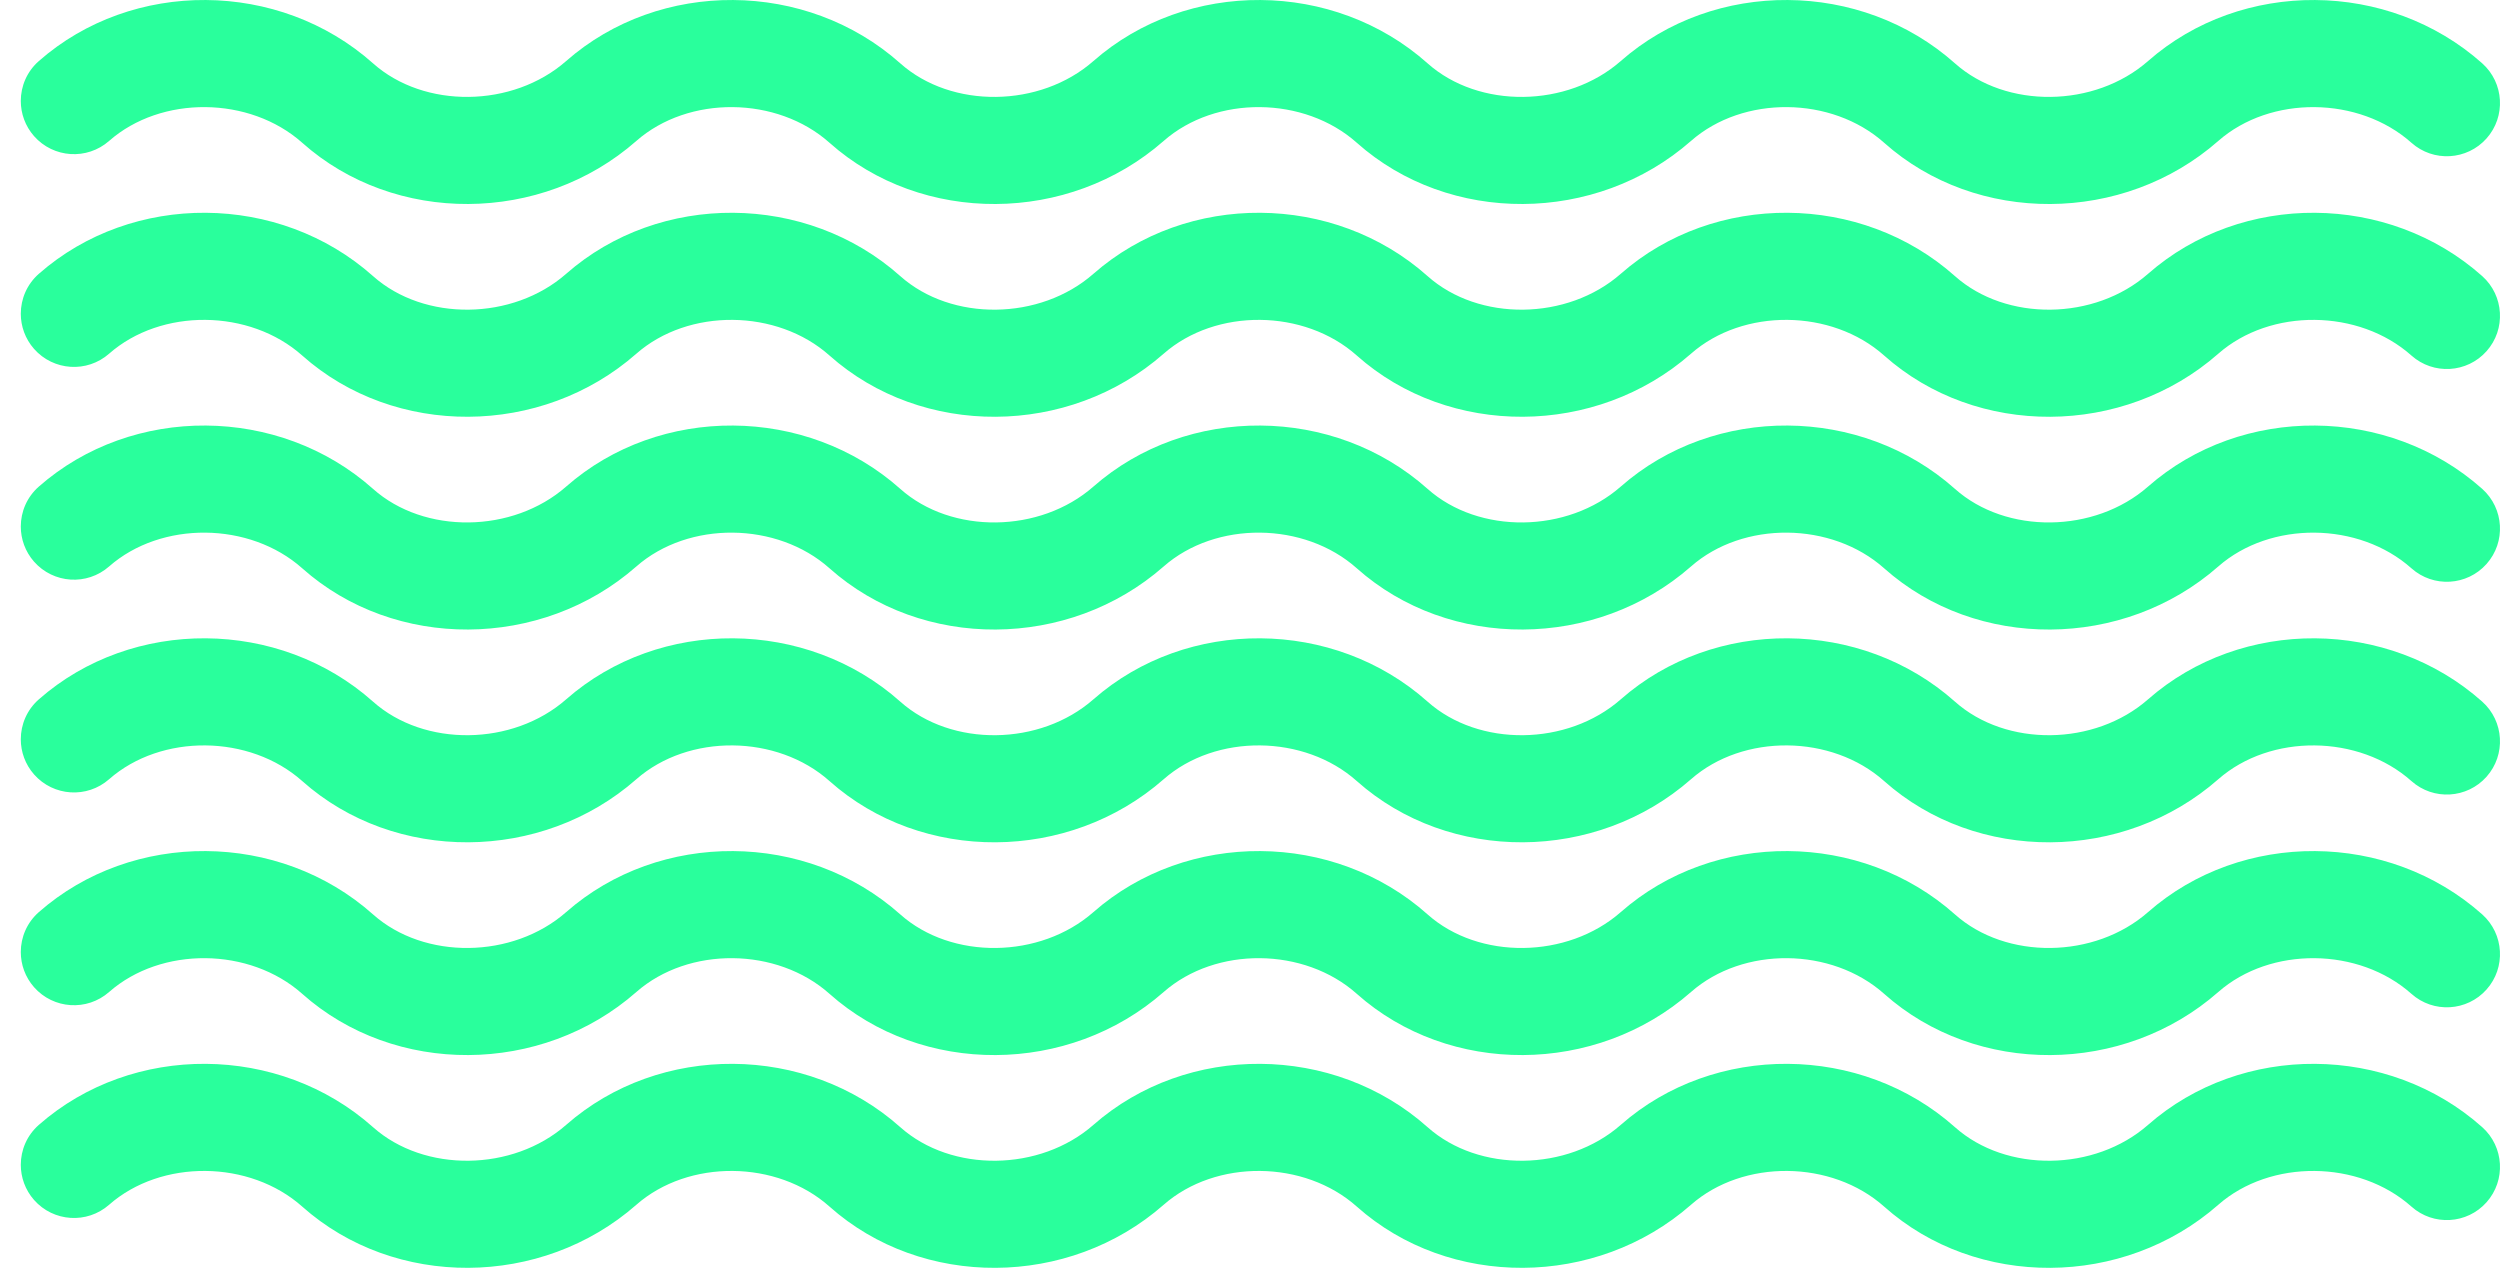 <?xml version="1.0" encoding="UTF-8"?>
<svg width="94px" height="48px" viewBox="0 0 94 48" version="1.1" xmlns="http://www.w3.org/2000/svg" xmlns:xlink="http://www.w3.org/1999/xlink">
    <!-- Generator: Sketch 51.3 (57544) - http://www.bohemiancoding.com/sketch -->
    <title>Group 2</title>
    <desc>Created with Sketch.</desc>
    <defs></defs>
    <g id="Page-1" stroke="none" stroke-width="1" fill="none" fill-rule="evenodd">
        <g id="Artboard" transform="translate(-457, -318)" fill="#29FF9C">
            <g id="Group-2" transform="translate(504, 342) rotate(-270) translate(-504, -342) translate(480, 295)">
                <path d="M3.797,93.218 C3.242,93.218 2.69,92.989 2.294,92.538 C-0.798,89.02 -0.759,83.501 2.381,79.975 C4.099,78.047 4.059,74.721 2.294,72.711 C-0.798,69.192 -0.759,63.673 2.382,60.149 C4.099,58.22 4.059,54.895 2.294,52.886 C-0.798,49.365 -0.759,43.847 2.382,40.323 C4.099,38.395 4.059,35.068 2.294,33.058 C-0.798,29.54 -0.759,24.022 2.381,20.495 C4.099,18.568 4.059,15.241 2.294,13.232 C-0.797,9.713 -0.759,4.195 2.381,0.669 C3.117,-0.155 4.382,-0.227 5.205,0.506 C6.03,1.24 6.103,2.505 5.369,3.329 C3.608,5.306 3.577,8.631 5.299,10.592 C8.435,14.162 8.465,19.681 5.368,23.156 C3.608,25.132 3.576,28.458 5.299,30.418 C8.434,33.989 8.464,39.507 5.369,42.983 C3.608,44.958 3.576,48.284 5.299,50.246 C8.434,53.814 8.465,59.332 5.369,62.809 C3.608,64.784 3.576,68.111 5.299,70.073 C8.434,73.641 8.464,79.159 5.369,82.635 C3.608,84.612 3.576,87.938 5.299,89.898 C6.028,90.728 5.946,91.991 5.117,92.721 C4.737,93.054 4.266,93.218 3.797,93.218" id="Fill-7411"></path>
                <path d="M11.797,93.218 C11.242,93.218 10.69,92.989 10.294,92.538 C7.202,89.02 7.241,83.501 10.381,79.975 C12.099,78.047 12.059,74.721 10.294,72.711 C7.202,69.192 7.241,63.673 10.382,60.149 C12.099,58.22 12.059,54.895 10.294,52.886 C7.202,49.365 7.241,43.847 10.382,40.323 C12.099,38.395 12.059,35.068 10.294,33.058 C7.202,29.54 7.241,24.022 10.381,20.495 C12.099,18.568 12.059,15.241 10.294,13.232 C7.203,9.713 7.241,4.195 10.381,0.669 C11.118,-0.155 12.383,-0.227 13.205,0.506 C14.03,1.24 14.103,2.505 13.369,3.329 C11.608,5.306 11.577,8.631 13.299,10.592 C16.435,14.162 16.465,19.681 13.368,23.156 C11.608,25.132 11.576,28.458 13.299,30.418 C16.434,33.989 16.464,39.507 13.369,42.983 C11.608,44.958 11.576,48.284 13.299,50.246 C16.434,53.814 16.465,59.332 13.369,62.809 C11.608,64.784 11.576,68.111 13.299,70.073 C16.434,73.641 16.464,79.159 13.369,82.635 C11.608,84.612 11.576,87.938 13.299,89.898 C14.028,90.728 13.946,91.991 13.117,92.721 C12.737,93.054 12.266,93.218 11.797,93.218" id="Fill-7412"></path>
                <path d="M19.797,93.218 C19.242,93.218 18.69,92.989 18.294,92.538 C15.202,89.02 15.241,83.501 18.381,79.975 C20.099,78.047 20.059,74.721 18.294,72.711 C15.202,69.192 15.241,63.673 18.382,60.149 C20.099,58.22 20.059,54.895 18.294,52.886 C15.202,49.365 15.241,43.847 18.382,40.323 C20.099,38.395 20.059,35.068 18.294,33.058 C15.202,29.54 15.241,24.022 18.381,20.495 C20.099,18.568 20.059,15.241 18.294,13.232 C15.203,9.713 15.241,4.195 18.381,0.669 C19.118,-0.155 20.382,-0.227 21.205,0.506 C22.03,1.24 22.103,2.505 21.369,3.329 C19.608,5.306 19.577,8.631 21.299,10.592 C24.435,14.162 24.465,19.681 21.368,23.156 C19.608,25.132 19.576,28.458 21.299,30.418 C24.434,33.989 24.464,39.507 21.369,42.983 C19.608,44.958 19.576,48.284 21.299,50.246 C24.434,53.814 24.465,59.332 21.369,62.809 C19.608,64.784 19.576,68.111 21.299,70.073 C24.434,73.641 24.464,79.159 21.369,82.635 C19.608,84.612 19.576,87.938 21.299,89.898 C22.028,90.728 21.946,91.991 21.117,92.721 C20.737,93.054 20.266,93.218 19.797,93.218" id="Fill-7413"></path>
                <path d="M27.797,93.218 C27.242,93.218 26.69,92.989 26.294,92.538 C23.202,89.02 23.241,83.501 26.381,79.975 C28.099,78.047 28.059,74.721 26.294,72.711 C23.202,69.192 23.241,63.673 26.382,60.149 C28.099,58.22 28.059,54.895 26.294,52.886 C23.202,49.365 23.241,43.847 26.382,40.323 C28.099,38.395 28.059,35.068 26.294,33.058 C23.202,29.54 23.241,24.022 26.381,20.495 C28.099,18.568 28.059,15.241 26.294,13.232 C23.203,9.713 23.241,4.195 26.381,0.669 C27.117,-0.155 28.382,-0.227 29.205,0.506 C30.03,1.24 30.103,2.505 29.369,3.329 C27.608,5.306 27.577,8.631 29.299,10.592 C32.435,14.162 32.465,19.681 29.368,23.156 C27.608,25.132 27.576,28.458 29.299,30.418 C32.434,33.989 32.464,39.507 29.369,42.983 C27.608,44.958 27.576,48.284 29.299,50.246 C32.434,53.814 32.465,59.332 29.369,62.809 C27.608,64.784 27.576,68.111 29.299,70.073 C32.434,73.641 32.464,79.159 29.369,82.635 C27.608,84.612 27.576,87.938 29.299,89.898 C30.028,90.728 29.946,91.991 29.117,92.721 C28.737,93.054 28.266,93.218 27.797,93.218" id="Fill-7414"></path>
                <path d="M35.797,93.218 C35.242,93.218 34.69,92.989 34.294,92.538 C31.202,89.02 31.241,83.501 34.381,79.975 C36.099,78.047 36.059,74.721 34.294,72.711 C31.202,69.192 31.241,63.673 34.382,60.149 C36.099,58.22 36.059,54.895 34.294,52.886 C31.202,49.365 31.241,43.847 34.382,40.323 C36.099,38.395 36.059,35.068 34.294,33.058 C31.202,29.54 31.241,24.022 34.381,20.495 C36.099,18.568 36.059,15.241 34.294,13.232 C31.203,9.713 31.241,4.195 34.381,0.669 C35.118,-0.155 36.383,-0.227 37.205,0.506 C38.03,1.24 38.103,2.505 37.369,3.329 C35.608,5.306 35.577,8.631 37.299,10.592 C40.435,14.162 40.465,19.681 37.368,23.156 C35.608,25.132 35.576,28.458 37.299,30.418 C40.434,33.989 40.464,39.507 37.369,42.983 C35.608,44.958 35.576,48.284 37.299,50.246 C40.434,53.814 40.465,59.332 37.369,62.809 C35.608,64.784 35.576,68.111 37.299,70.073 C40.434,73.641 40.464,79.159 37.369,82.635 C35.608,84.612 35.576,87.938 37.299,89.898 C38.028,90.728 37.946,91.991 37.117,92.721 C36.737,93.054 36.266,93.218 35.797,93.218" id="Fill-7415"></path>
                <path d="M43.797,93.218 C43.242,93.218 42.69,92.989 42.294,92.538 C39.202,89.02 39.241,83.501 42.381,79.975 C44.099,78.047 44.059,74.721 42.294,72.711 C39.202,69.192 39.241,63.673 42.382,60.149 C44.099,58.22 44.059,54.895 42.294,52.886 C39.202,49.365 39.241,43.847 42.382,40.323 C44.099,38.395 44.059,35.068 42.294,33.058 C39.202,29.54 39.241,24.022 42.381,20.495 C44.099,18.568 44.059,15.241 42.294,13.232 C39.203,9.713 39.241,4.195 42.381,0.669 C43.118,-0.155 44.382,-0.227 45.205,0.506 C46.03,1.24 46.103,2.505 45.369,3.329 C43.608,5.306 43.577,8.631 45.299,10.592 C48.435,14.162 48.465,19.681 45.368,23.156 C43.608,25.132 43.576,28.458 45.299,30.418 C48.434,33.989 48.464,39.507 45.369,42.983 C43.608,44.958 43.576,48.284 45.299,50.246 C48.434,53.814 48.465,59.332 45.369,62.809 C43.608,64.784 43.576,68.111 45.299,70.073 C48.434,73.641 48.464,79.159 45.369,82.635 C43.608,84.612 43.576,87.938 45.299,89.898 C46.028,90.728 45.946,91.991 45.117,92.721 C44.737,93.054 44.266,93.218 43.797,93.218" id="Fill-7416"></path>
            </g>
        </g>
    </g>
</svg>
